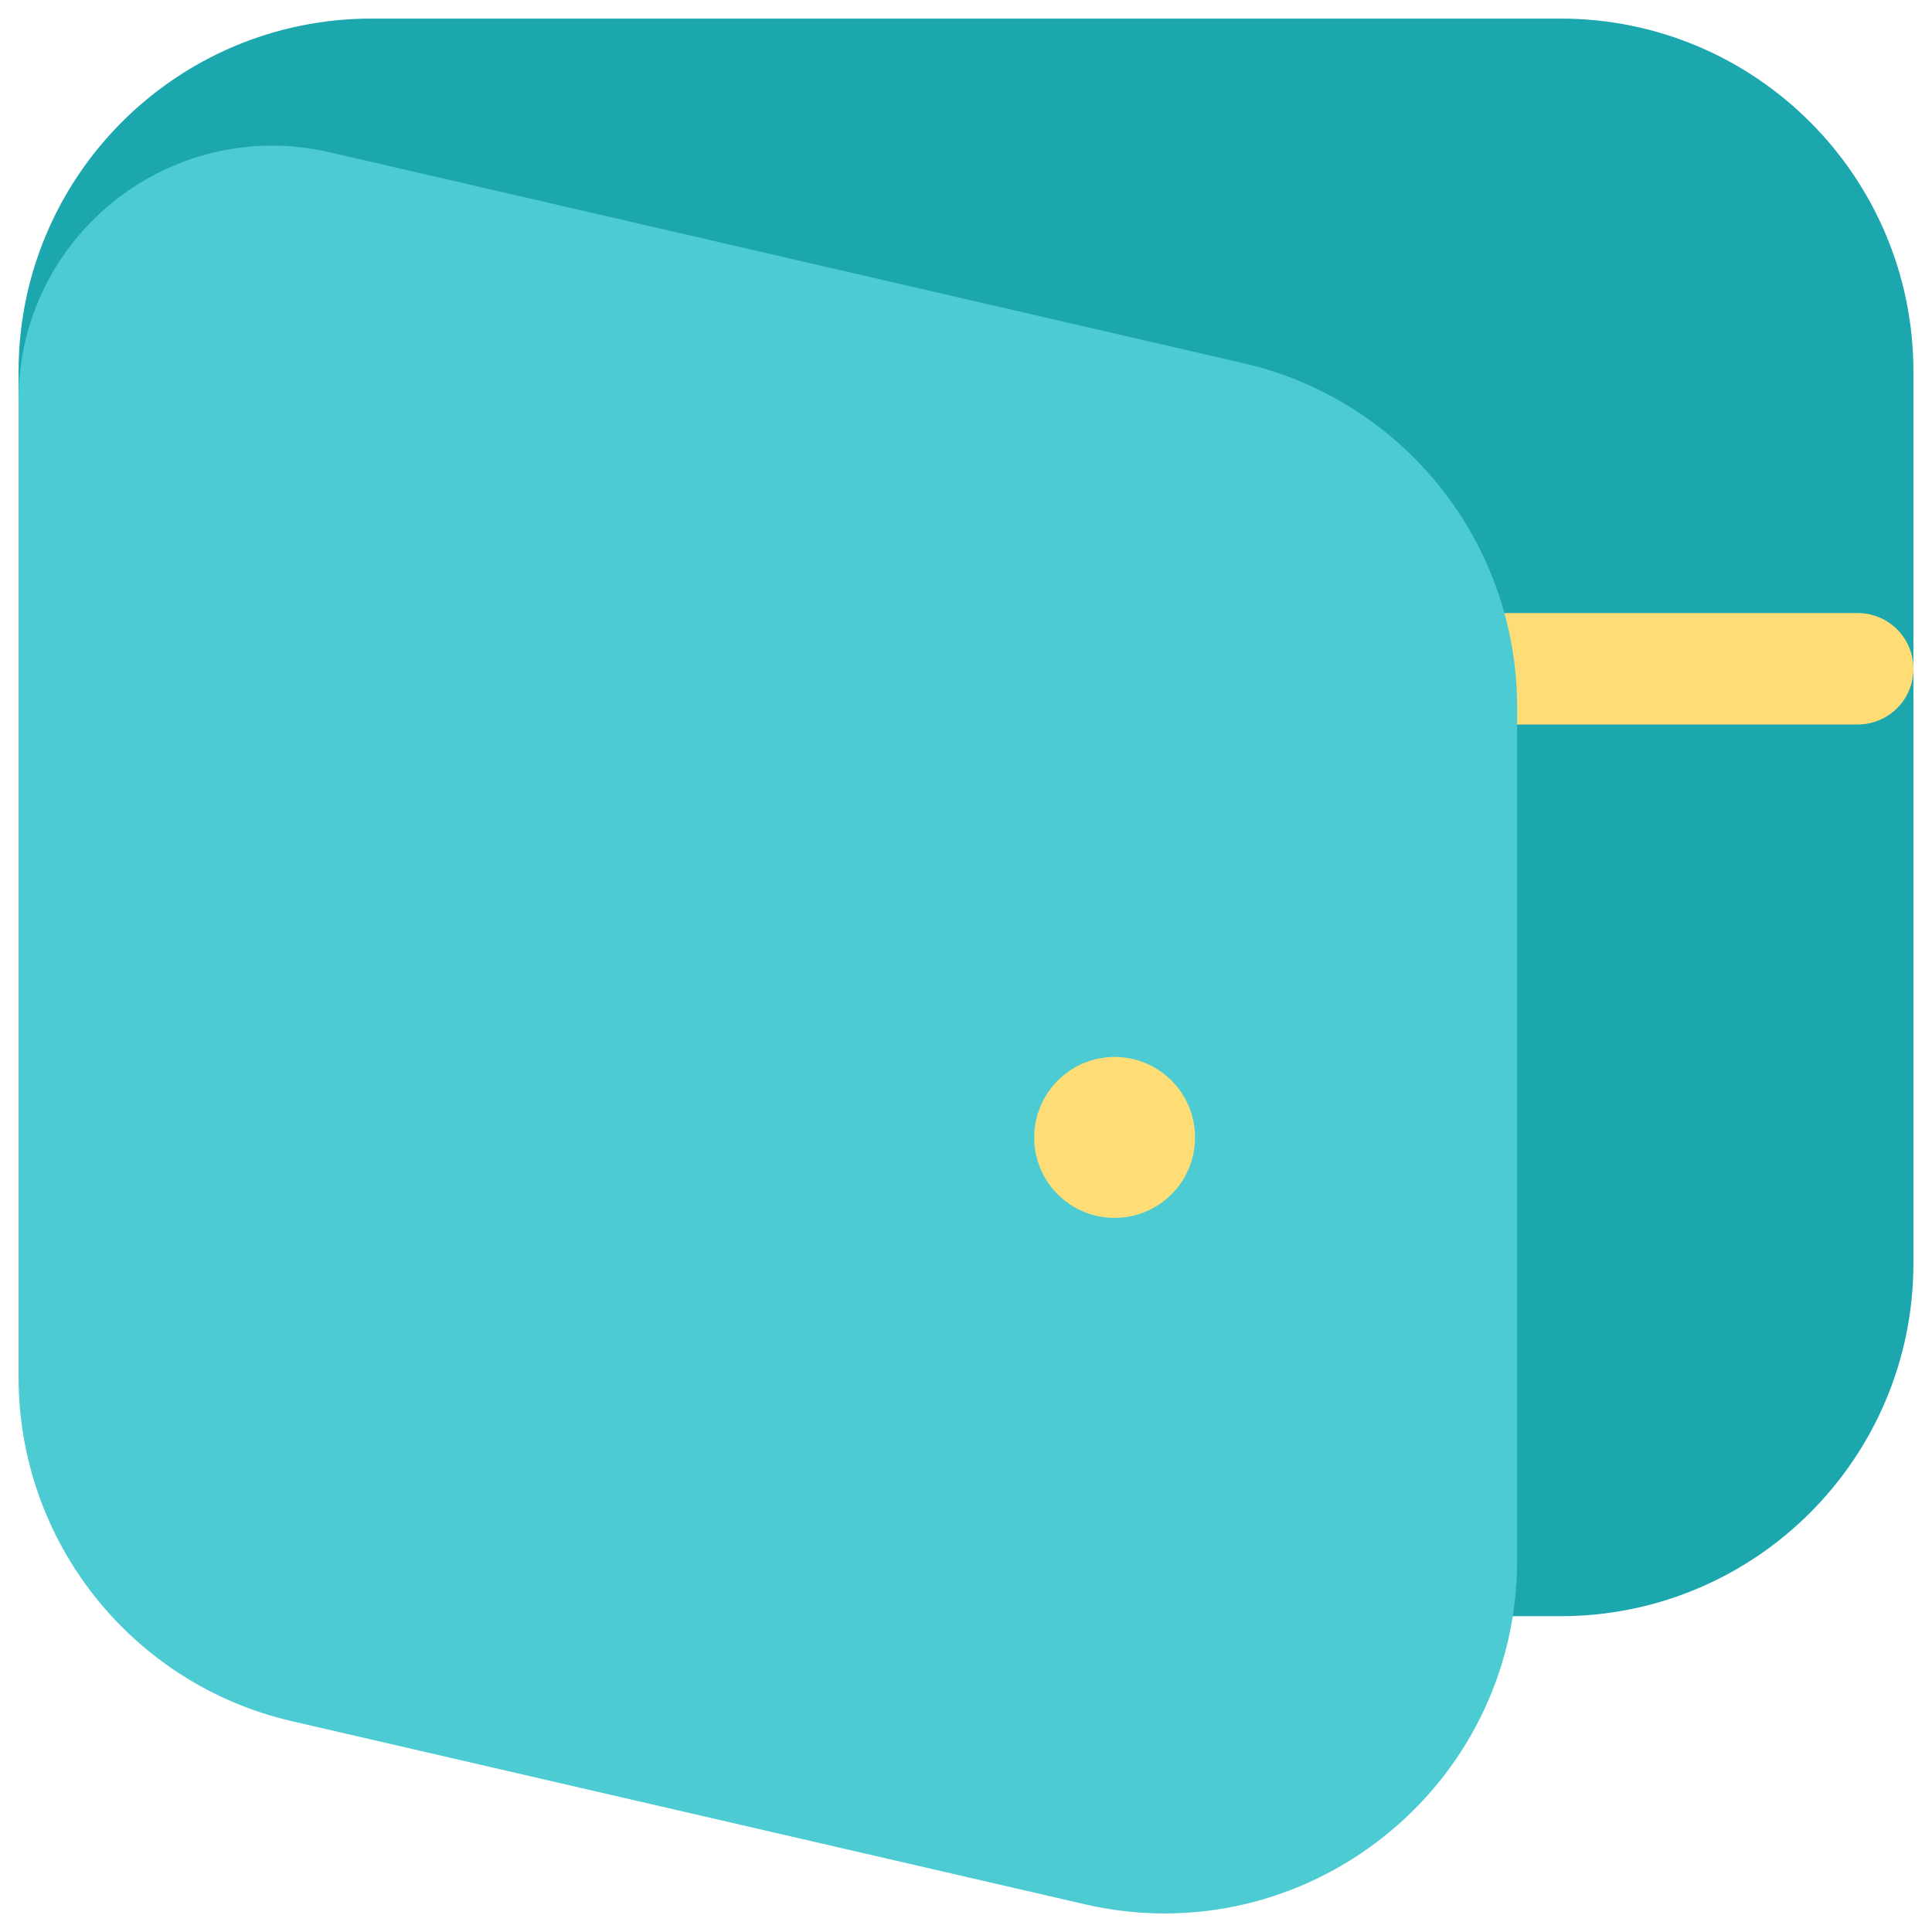 <svg width="26" height="26" viewBox="0 0 26 26" fill="none" xmlns="http://www.w3.org/2000/svg">
<path fill-rule="evenodd" clip-rule="evenodd" d="M1 5.377V5C1 2.791 2.791 1 5 1H21C23.209 1 25 2.791 25 5V17C25 19.209 23.209 21 21 21H19.667" fill="#1CA6AE"/>
<path d="M1 5.377V5C1 2.791 2.791 1 5 1H21C23.209 1 25 2.791 25 5V17C25 19.209 23.209 21 21 21H19.667" stroke="#1CA6AE" stroke-width="1.5" stroke-linecap="round" stroke-linejoin="round"/>
<path d="M25 9H19.667" stroke="#FFDD76" stroke-width="1.5" stroke-linecap="round" stroke-linejoin="round"/>
<path fill-rule="evenodd" clip-rule="evenodd" d="M14.767 24.896C17.273 25.475 19.667 23.571 19.667 20.999V9.516C19.667 7.653 18.381 6.037 16.567 5.619L4.267 2.78C2.595 2.393 1 3.663 1 5.377V18.536C1 20.399 2.285 22.015 4.1 22.433L14.767 24.896Z" fill="#4DCBD3" stroke="#4DCBD3" stroke-width="1.5" stroke-linecap="round" stroke-linejoin="round"/>
<path d="M14.999 14.973C14.815 14.975 14.667 15.124 14.667 15.308C14.667 15.492 14.816 15.641 15 15.64C15.184 15.64 15.333 15.491 15.333 15.307C15.333 15.123 15.184 14.973 14.999 14.973" stroke="#FFDD76" stroke-width="1.5" stroke-linecap="round" stroke-linejoin="round"/>
</svg>
